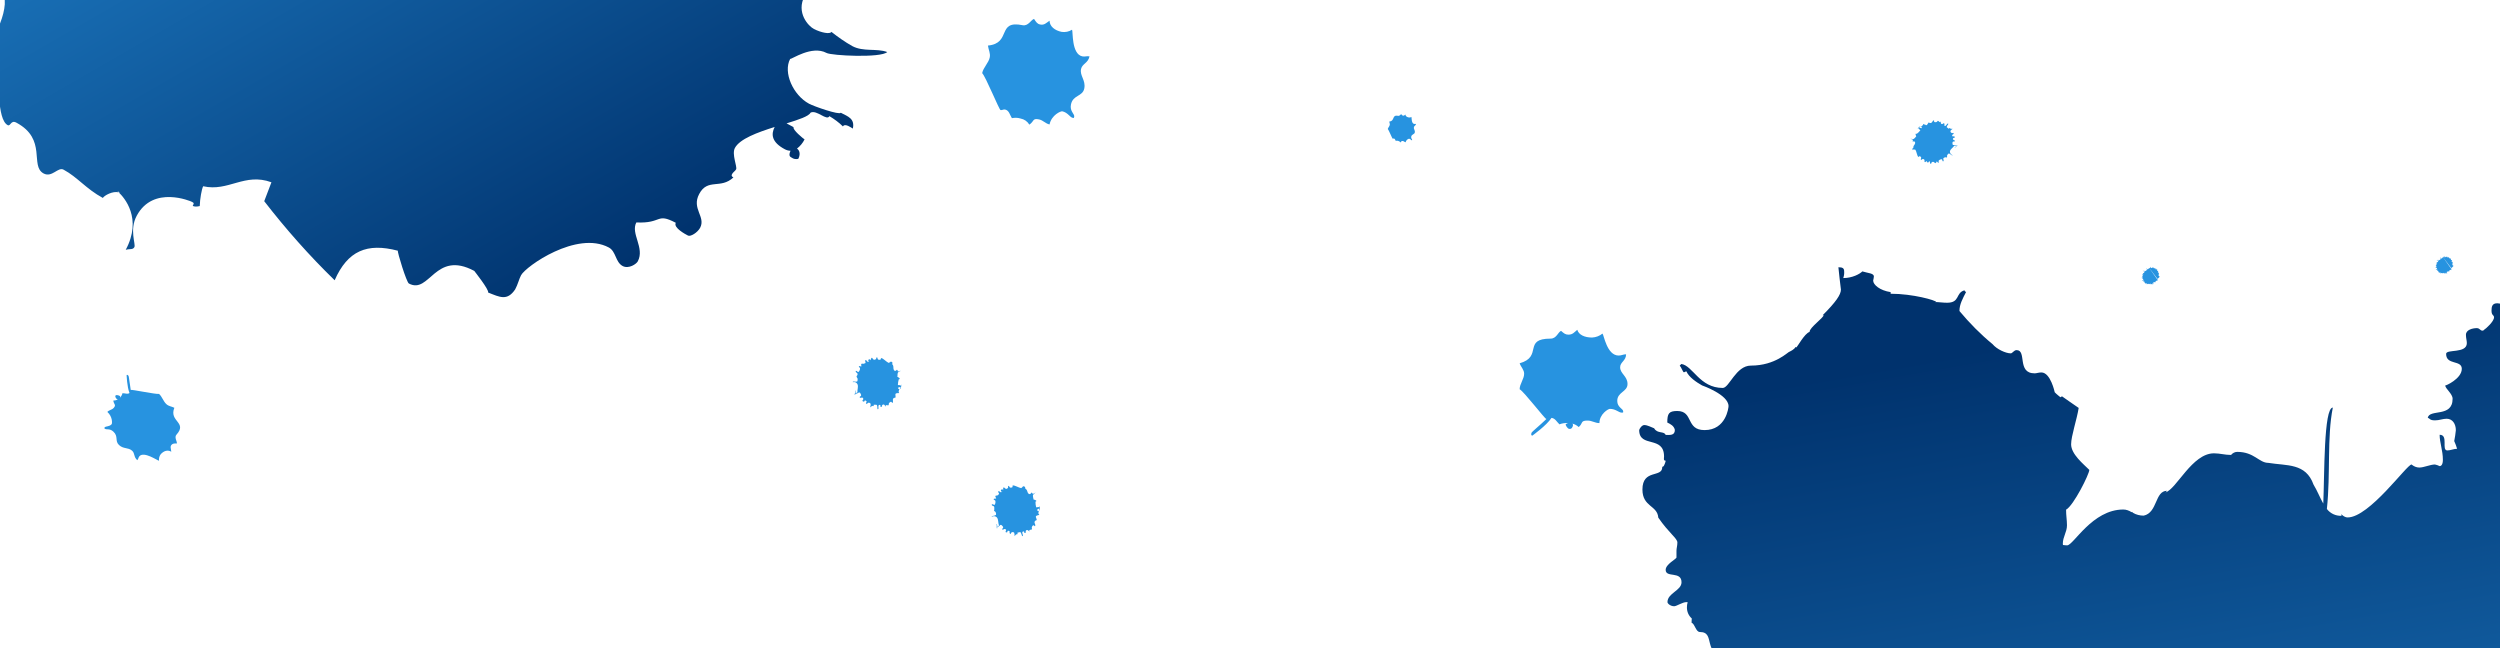<svg version="1.1" id="Layer_1" xmlns="http://www.w3.org/2000/svg" x="0" y="0" viewBox="0 0 1388 360" xml:space="preserve"><style>.st0{fill:#2793e0}</style><path id="Path" class="st0" d="M567.8 14c3.1.6 4.6-3 6.3-3.5 1.2 1.8 1.8 2.8 3.4 3.1 2.3.5 3.4-.9 5.2-2.1.1 3.2 2.9 5.4 6.7 6.2 2 .3 4.1-.1 5.8-1.2.6.9-.4 13.5 5.7 14.8 1.5.3 2.5-.3 4 0-.8 3.8-4 4-4.7 7-.8 3.8 2.7 6.2 1.8 10.8s-6.3 3.5-7.4 8.9c-.8 3.8 2.1 5.2 1.8 6.8-.2.8-.2.8-.9.6-1.5-.3-2.6-2.9-5.7-3.6-.8-.2-6 2-7.1 7.3-2.3-.5-3.5-2.3-5.8-2.8-3.8-.8-2.6 1-5.4 2.9-1.1-1.8-2.8-3-4.9-3.4-1.6-.5-3.2-.5-4.8-.2-1.2-1.9-1.5-4.3-3.8-4.8-.8-.2-1.7.5-2.5.3s-8.2-18.5-10.2-20.5c.6-3.1 3.6-5.7 4.2-8.7.5-2.3-.7-4.2-1-6.6C561.8 24 553.2 11 567.8 14"/><path id="Path-2" class="st0" d="M776.3 64.3c.8.2 1.2-.8 1.7-.9.3.5.5.7.9.8.6.1.9-.2 1.4-.6 0 .9.8 1.4 1.8 1.6.5.1 1.1 0 1.5-.3.2.2-.1 3.6 1.5 3.9.4.1.7-.1 1.1 0-.2 1-1.1 1-1.2 1.9-.2 1 .7 1.6.5 2.8s-1.7.9-2 2.4c-.2 1 .6 1.4.5 1.8 0 .2 0 .2-.2.2-.4-.1-.7-.8-1.5-.9-.9.2-1.7 1-1.9 2-.6-.1-.9-.6-1.5-.7-1-.2-.7.3-1.4.8-.3-.5-.8-.8-1.3-.9-.4-.1-.8-.1-1.3 0-.3-.5-.4-1.2-1-1.3-.2 0-.5.1-.7.1s-2.2-4.9-2.7-5.4c.2-.8 1-1.5 1.1-2.3.1-.6-.2-1.1-.3-1.8 3.4-.4 1.2-3.9 5-3.2"/><path id="Path-3" class="st0" d="M95.3 246.9c.7-.7 1.4-.7 2.9-.7.2-1.1-1.6-3.4-.2-4.9 6.2-6.9-4.3-7.2-1.2-14.9-1.6-.8-3.1-.8-4.4-2-1.7-1.5-2.4-4.2-4.1-5.7-1.8.3-15.4-2.6-15.7-2.2v.1c-.6-3.6-1-7.4-1.2-7.8s-.7-.9-1.1-.6c0 0 .2 6.6 1.6 10-1 .8-2.5.1-3.9.1-.2.9-.7 1.8-1.4 2.5.1-.3.1-.5.1-.8-.6-.5-1.5-.7-2.3-.6-.8.5-.2 1.4.2 1.9.2.2.5.4.8.5-.8.4-1.6.6-2.5.6.3 2.2 1.8 2.3.2 4.1-1 1.1-2.5 1.1-3.5 2.2 3 2.7 2.7 6.4 2.4 6.8-1.3 1.5-3.2 1-3.9 1.8-.3.4-.3.4.1.7.9.8 2.6-.3 4.7 1.6 3 2.7.7 5.2 3.2 7.5s5 1.2 7.2 3.1c1.7 1.5.8 3.4 2.9 5.3.7-.7.6-1.5 1.2-2.2 2.6-2.9 10.1 2.5 10.9 2.5-.2-1.3.2-2.7 1-3.7 1.7-1.8 3.8-2.5 5.8-1.3-.2-1.8-.8-2.9.2-3.9z"/><path id="Path-4" class="st0" d="M870.8 185.8c-1.7 0-2.5-.7-4.1-2.1-1.7.7-2.5 4.3-5.8 4.3-15.6 0-4.1 10-17.2 13.7.8 2.2 2.5 3.6 2.5 5.8 0 2.9-2.5 5.7-2.5 8.6 2.5 1.4 14 16.5 14.8 16.5h.1c-3.7 3.6-8.1 7.1-8.3 7.7-.2.7-.4 1.4.4 1.6 0 0 8-5.7 10.7-9.9 2.1.3 2.9 2.2 4.4 3.6 1.5-.6 3.1-.8 4.7-.7l-1.2.6c-.2.7 1 2.4 1.8 2.6 1.6.3 2-1.1 2.2-1.8.1-.4 0-.8-.3-1.1 1.3.3 2.5 1 3.5 1.9 2.5-2.1.8-3.6 4.9-3.6 2.5 0 4.1 1.4 6.6 1.4 0-5 4.9-7.9 5.8-7.9 3.3 0 4.9 2.1 6.6 2.1.8 0 .8 0 .8-.7 0-1.5-3.3-2.2-3.3-5.8 0-5 5.7-5 5.7-9.4s-4.1-5.7-4.1-9.3c0-2.9 3.3-3.6 3.3-7.2-1.6 0-2.5.7-4.1.7-6.6 0-8.2-11.5-9-12.2-1.6 1.3-3.6 2.1-5.8 2.2-4.1 0-7.4-1.5-8.2-4.3-1.6 1.3-2.5 2.7-4.9 2.7z"/><path id="Path-5" class="st0" d="M1080.2 87.3c.2 0 .3.1.3.2.3 0 .5-.2.5-.4.1-.4 0-.6 0-.8.2-.4.5-.8.9-1.1.9.1 1.4 1 2 1.1.1 0 .1-.1.1-.2-.9-.3-1.4-1.1-1.4-2 .2-1.4 1.8-2.1 2.4-3.2l1.2.2c-.4.3-.7.6-1 1v.1c.4-.4.8-.8 1.2-1.1h.2l-.1-.1c.1-.1.2-.1.2-.2s.1-.2 0-.2-.2.1-.4.3c-.5-.2-.9-.3-1.4-.4h-.5c-.4-.1-.4-.7-.4-1.2.2-1.4 1.2-.2 1.4-1.1 0-.3-.9-.3-1.2-1 .1 0 .2-.2.2-.2s0-.1-.1-.2h-.2l1.1-.4c.1 0 .1-.1.1-.1 0-.3-.2-.6-.4-.7-.3 0-.5.2-.6.2-.4-.1-.5-.6-.5-.9.4-.1.8-.5.9-.9 0-.1 0-.2-.2-.2s-.4 0-.6.1c-.6-.1-1.1-.5-1-1.2 0-.3 1.2-1.2 1.2-1.2h-1.2c0-.2-.1-.3-.3-.4-.3 0-.5.1-.6.4l-1.2-.9c.1-.9.9-1.4.9-1.8 0-.1 0-.2-.2-.2-.6-.1-.9 1.4-1.6 1.3-.3 0-.5-.3-.5-.6 0-.1.1-.2.1-.2.2 0 .2 0 .2-.1.1-.3-.7-.6-.7-.7v.2c-.2.1-.5.4-.8.4-.8-.1-.7-.8-.6-1.6-.1.3-.4.6-.6.5-.4-.1-.6-.6-1-.7s-.3 1-1.9.7c-.4-.1-.3-.8-.3-1-1.1 0-.8 1.7-2.3 1.5-.2 0-.4-.3-.6-.3s-.4.2-.5.6h-.1v.1c-.2.4-.5.9-1 .8-.2 0-.3-.3-.5-.4-.1.1-.2.1-.3.2 0-.2-.1-.3-.3-.4-.2-.1-.2-.1-.4-.1-.1.2-.1.4 0 .6-.2 0-.5.1-.7.6-.2-.1-.3-.1-.4.2 0 .1 0 .3.2.4h.1c0 .2-.1.3-.1.6-.5-.1-.9-.2-1.4-.4.2-.2.5-.4.7-.6 0-.1.1-.2 0-.2s-1.3.9-1.5 1.4v.1c.1-.1.3-.3.5-.4 0 .5.6.8 1 1.2-.6.8-1.2 1.4-2 2-.1 0-.2-.1-.3-.1-.2 0-.4.1-.4.2.1.5.2.9.4 1.3-.3.2-1.1 1.6-1.8 1.5l-1.5-.2c.3.2 1.5.4 1.5.7 0 .2-.1.3-.2.5 0 .2 0 .3.1.4.2-.1.4-.1.7-.1.3 0 .5.2.6.5l-.1.1v.1h.1v.2c-.1.9-.8 1.2-1 2.1v.5c-.1.4-.5.2-.6.7 0 .3.3.6.3.7V83c.5 0 .9 0 1.4.1.6.8.9 3.2 1.6 4 .4.1.5-.4.8-.4.8.3.9.7.8 1.1 0 .2-.2.4-.2.6s0 .3.3.4c.4-.2.5-.6 1-.5 1.4.2.4 1.6 1 1.7.3.1.7-.5 1.3-.7-.1.1-.2.2-.2.3-.1.3.1.5.4.6.3.1.6-.1.7-.3.1-.3.1-.4 0-.4-.1-.1-.2-.1-.4-.1h.2c1.5.2.3 1.4 1.2 1.5.6.1.3-1 1-1.1 0 .1.1.2.2.2s.2-.1.2-.2c.6.2 1 .8 1.2.8s.7-.6.7-1c.4.1.6.7 1 .8.1 0 .2-.1.2-.3 0-.3-.1-.4-.1-.8.4-.6 1.1-.9 1.8-.9.1 0 .2.2.3.6 0 .2.1.5.4.6.2-.1.3-.2.3-.3.1-.4-.2-.9-.2-1.2.1-.4.5-.6.8-.7l.5-.1z"/><path id="Path-Copy" class="st0" d="M1356.5 143c-.1 0-.1-.1-.1-.1-.1 0-.2 0-.3.1-.1.1-.1.2-.2.3-.1.1-.3.2-.5.3-.3-.2-.3-.6-.5-.8 0 0-.1 0-.1.1.3.3.3.7.2 1-.3.5-1 .5-1.4.9l-.4-.3c.2 0 .4-.1.5-.2v-.1c-.2.1-.4.2-.7.2h-.2s-.1.1 0 .1l.2-.1.4.4c.1 0 .1 0 .2.1.2.1 0 .3-.1.5-.3.5-.5-.1-.7.2-.1.1.3.3.3.6 0 0-.1 0-.1.1v.1h.1-.6c-.1.1-.1.2 0 .3.1.1.2 0 .3 0s.1.3 0 .4c-.2 0-.4 0-.5.2v.1h.2c.2.1.3.4.2.6v.1c-.1.1-.7.2-.7.2l.5.2c0 .1 0 .2.1.2s.2 0 .2-.1l.3.6c-.2.3-.6.4-.7.6v.1c.2.1.6-.4.8-.2.1.1.1.2.1.3 0 0-.1 0-.1.1h-.1s.1.3.2.4v-.1c.1 0 .3-.1.4 0 .3.2.1.4-.1.7.1-.1.2-.2.3-.1s.1.3.3.4.3-.3.8 0c.1.1 0 .4-.1.4.4.2.6-.5 1.1-.2.1 0 .1.2.2.2s.2 0 .3-.1c.2-.1.3-.3.5-.2s.1.1.1.2h.1v.2c0 .1.1.1.1.1.1-.1.1-.1.1-.2.1 0 .3 0 .3-.1.1.1.1.1.2 0v-.2l.1-.2c.2.1.3.2.4.4-.1 0-.2.1-.4.1 0 0-.1.1 0 .1.3 0 .6-.1.8-.3v-.1l-.2.1c.1-.2-.1-.4-.2-.6.3-.2.7-.3 1.1-.4 0 0 0 .1.1.1 0 .1.1.1.2 0 .1-.2.1-.4.1-.6.1 0 .7-.4.9-.3l.5.3c-.1-.1-.5-.4-.4-.5 0-.1.1-.1.2-.2v-.2c-.1 0-.2 0-.3-.1-.1-.1-.2-.2-.2-.3m.4.1c.2-.4.5-.4.7-.7 0-.1.1-.1.1-.2.1-.1.2 0 .3-.2s0-.3 0-.3c-.2-.1-.3-.2-.5-.3-.1-.4.2-1.4.1-1.8-.1-.1-.3.1-.4 0-.2-.2-.2-.4-.1-.6s.1-.1.2-.2 0-.1-.1-.2-.3.1-.4 0c-.5-.3.1-.7-.1-.8s-.3.1-.6.1c.1 0 .1 0 .1-.1.1-.1 0-.2 0-.3-.1-.1-.2-.1-.3 0-.1.1-.1.1-.1.2l.1.1h-.1c-.5-.3.1-.6-.2-.8s-.3.3-.6.3v-.1h-.1c-.2-.1-.2-.5-.3-.5s-.3.1-.4.3c-.2-.1-.1-.4-.2-.5-.1 0-.1 0-.1.1-.1.1 0 .2-.1.3-.3.2-.6.2-.8.1v-.3c.1-.1.1-.2 0-.3h-.2c-.1 0-.1.4-.1.5-.1.1-.3.2-.4.1l4.6 6.1z"/><path id="Path-Copy-2" class="st0" d="M1193.4 149c-.1 0-.1-.1-.1-.1-.1 0-.2 0-.3.1-.1.1-.1.2-.2.3-.1.1-.3.2-.5.3-.3-.2-.3-.6-.5-.8 0 0-.1 0-.1.1.3.3.3.7.2 1-.3.5-1 .5-1.4.9l-.4-.3c.2 0 .4-.1.5-.2v-.1c-.2.1-.4.2-.7.2h-.2s-.1.1 0 .1l.2-.1.4.4c.1 0 .1 0 .2.1.2.1 0 .3-.1.5-.3.5-.5-.1-.7.2-.1.1.3.3.3.6 0 0-.1 0-.1.1v.1h.1-.6c-.1.1-.1.2 0 .3.1.1.2 0 .3 0s.1.3 0 .4c-.2 0-.4 0-.5.2v.1h.2c.2.1.3.4.2.6v.1c-.1.1-.7.2-.7.2l.5.2c0 .1 0 .2.1.2s.2 0 .2-.1l.3.6c-.2.3-.6.4-.7.6v.1c.2.1.6-.4.8-.2.1.1.1.2.1.3 0 0-.1 0-.1.1h-.1s.1.3.2.4v-.1c.1 0 .3-.1.4 0 .3.2.1.4-.1.7.1-.1.2-.2.3-.1s.1.3.3.4.3-.3.8 0c.1.1 0 .4-.1.4.4.2.6-.5 1.1-.2.1 0 .1.2.2.2s.2 0 .3-.1c.2-.1.3-.3.5-.2s.1.1.1.2h.1v.2c0 .1.1.1.1.1.1-.1.1-.1.1-.2.1 0 .3 0 .3-.1.1.1.1.1.2 0v-.2l.1-.2c.2.1.3.2.4.4-.1 0-.2.1-.4.1 0 0-.1.1 0 .1.3 0 .6-.1.8-.3v-.1l-.2.1c.1-.2-.1-.4-.2-.6.3-.2.7-.3 1.1-.4 0 0 0 .1.1.1 0 .1.1.1.2 0 .1-.2.1-.4.1-.6.1 0 .7-.4.9-.3l.5.3c-.1-.1-.5-.4-.4-.5 0-.1.1-.1.2-.2v-.2c-.1 0-.2 0-.3-.1-.1-.1-.2-.2-.2-.3m.4.1c.2-.4.5-.4.7-.7 0-.1.1-.1.1-.2.1-.1.2 0 .3-.2s0-.3 0-.3c-.2-.1-.3-.2-.5-.3-.1-.4.2-1.4.1-1.8-.1-.1-.3.1-.4 0-.2-.2-.2-.4-.1-.6s.1-.1.2-.2 0-.1-.1-.2-.3.1-.4 0c-.5-.3.1-.7-.1-.8s-.3.1-.6.1c.1 0 .1 0 .1-.1.1-.1 0-.2 0-.3-.1-.1-.2-.1-.3 0-.1.1-.1.1-.1.2l.1.1h-.1c-.5-.3.1-.6-.2-.8s-.3.3-.6.3v-.1h-.1c-.2-.1-.2-.5-.3-.5s-.3.1-.4.3c-.2-.1-.1-.4-.2-.5-.1 0-.1 0-.1.1-.1.1 0 .2-.1.3-.3.2-.6.2-.8.1v-.3c.1-.1.1-.2 0-.3h-.2c-.1 0-.1.4-.1.5-.1.1-.3.2-.4.1l4.6 6.1z"/><path id="Path-Copy-3" class="st0" d="M475.8 208.5c-.2.2-.3.5-.2.8.2.4.4.6.5.8.1.5.1 1.1-.1 1.6-.9.5-2-.1-2.5.2v.3c1-.3 2 .1 2.5 1 .8 1.5-.2 3.2.1 4.6l-1.2.6c.2-.5.2-1.1.2-1.6 0 0 0-.1-.1-.1-.1.6-.2 1.2-.4 1.9l-.1.1h.1c0 .1-.1.2-.1.4 0 .1.1.2.2.2s.1-.3.2-.6c.5-.1 1.1-.3 1.5-.5.1 0 .2-.2.4-.3.5-.2.9.4 1.1.9.8 1.5-1 1-.5 2 .1.3 1-.3 1.8.1-.1 0 0 .2 0 .4s.1.1.2.1.1-.1.1-.1l-.7 1.2v.1c.2.3.5.4.9.4.3-.1.3-.6.4-.6.5-.2.8.2 1.1.5-.3.4-.4.9-.2 1.3 0 .1.1.2.3.1.2-.1.3-.3.4-.5.5-.4 1.3-.2 1.6.3 0 .1.1.1.1.2 0 .6-.1 1.3-.3 1.9l1.2-.9c.1.1.3.2.5.2s.4-.4.3-.8c.6 0 1.2 0 1.7.1.5 1 .2 1.9.4 2.3.1.1.2.2.3.1.6-.3-.2-1.9.5-2.3.3-.2.7-.1.8.2 0 .1 0 .2.1.3-.2.2-.2.2-.2.3.1.3 1 .2 1.1.1-.1 0-.1-.1-.2-.2.1-.3.1-.7.5-.9.8-.4 1.2.3 1.6 1.2-.1-.4 0-.8.2-.9.5-.2 1 .2 1.4 0s-.4-1.1 1.2-1.9c.4-.2.8.5.9.7 1-.8-.4-2.2 1-2.9.2-.1.6 0 .7-.1s.2-.5.1-.9c-.1-.6-.2-1.2.3-1.5.2-.1.5 0 .7 0 0-.1.1-.2.1-.3.1.1.3.2.5.2s.3-.1.4-.2c-.1-.2-.2-.4-.4-.5.3-.3.4-.7.2-1 .3 0 .4-.1.3-.4-.1-.2-.2-.3-.4-.3h-.1l-.3-.6c.5-.2 1-.4 1.5-.5-.1.3-.2.7-.2 1 0 .1.1.2.2.2.3-.8.4-1.6.4-2.4 0 0 0-.1-.1-.1 0 .2-.1.5-.1.7-.3-.5-1.1-.3-1.7-.4 0-1.1.2-2.1.5-3.2h.3c.2-.1.3-.3.2-.5-.4-.4-.8-.7-1.3-.9.2-.4-.1-2.2.6-2.6l1.5-.8c-.4.1-1.6.6-1.8.4-.1-.2-.1-.4-.2-.6-.1-.2-.2-.3-.4-.3-.1.2-.3.4-.5.5-.3.2-.6.2-.9 0v-.2c0-.1-.1-.1-.1-.1v.1l-.1-.1c-.5-1-.1-1.7-.5-2.7-.1-.2-.2-.3-.4-.5-.2-.4.3-.6 0-1.1-.2-.3-.6-.4-.7-.4v-.1c-.4.3-.8.6-1.3.8-1.1-.4-3-2.5-4.1-2.7-.4.2-.2.8-.5.9-.9.2-1.3 0-1.5-.4-.1-.2-.1-.5-.2-.7s-.2-.3-.5-.1c-.2.5 0 .8-.6 1.1-1.5.7-1.5-1.3-2.1-.9-.4.2-.2.9-.7 1.5.1-.1.1-.3 0-.4-.1-.3-.4-.4-.7-.3-.3.1-.5.5-.4.8.1.3.2.4.3.4.1 0 .3-.1.4-.1l-.2.1c-1.5.8-1.2-1.1-2.1-.7-.6.3.4 1.1-.1 1.7-.1-.1-.2-.1-.3-.1-.1 0-.1.1-.1.3-.6.2-1.4-.1-1.7.1s-.2 1 0 1.4c-.5.2-1-.3-1.4-.1-.1.1-.1.3 0 .4.2.3.4.3.6.8 0 .8-.3 1.6-1 2.1-.1 0-.4-.1-.6-.4-.2-.2-.4-.3-.7-.3-.1.2-.2.4-.1.5.2.4.8.7 1 1 .1.4 0 .9-.3 1.2.2-.1.1-.1 0-.1z"/><path id="Path-Copy-4" class="st0" d="M552.4 282.6c-.2.1-.3.1-.4.2-.2.2-.2.6 0 .8.3.4.5.5.7.6.3.5.4 1.1.3 1.6-.8.7-1.9.5-2.4.9 0 .1 0 .2.1.2.9-.5 2-.4 2.7.3 1.1 1.2.6 3.1 1.3 4.5l-1 .9c0-.5-.1-1.1-.2-1.6 0 0-.1-.1-.2-.1.1.6.1 1.3.1 1.9l-.1.1.1-.1v.4c.1.1.1.2.2.2s0-.3 0-.6c.5-.2.9-.6 1.4-.9.1-.1.2-.3.3-.4.4-.3.9.1 1.3.6 1.1 1.2-.7 1.2 0 2 .2.2.9-.6 1.7-.4-.1 0 0 .2.1.4s.2.1.2 0c.1 0 .1-.1.1-.2l-.4 1.3c-.1.1 0 .2 0 .2.3.2.6.3.9.1.2-.2.1-.6.2-.7.4-.3.9 0 1.2.2-.2.5-.1 1 .2 1.4.1.1.2.2.3 0l.3-.6c.4-.5 1.2-.5 1.6-.1l.1.1c.2.6.2 1.3.2 1.9l.9-1.1c.2.2.6.1.7-.1.1-.2.1-.5-.1-.7.6-.2 1.1-.3 1.7-.4.7.8.7 1.8 1 2.2.1.1.2.1.3 0 .5-.5-.7-1.8 0-2.4.2-.2.6-.2.8 0 .1.1.1.2.1.3-.1.2-.1.2-.1.3.2.3 1-.1 1.1-.2-.1 0-.1-.1-.2-.1 0-.3-.1-.8.2-1 .7-.6 1.2 0 1.9.7-.2-.3-.2-.7 0-.9.4-.3 1-.1 1.3-.4s-.6-1 .6-2.2c.3-.3.9.3 1.1.5.8-1-1-2 .2-3.1.2-.1.5-.2.7-.3s0-.5-.1-.9h.1-.1c-.2-.5-.5-1.1-.1-1.5.2-.1.5-.1.7-.1 0-.1 0-.2.1-.4.2.1.4.1.6.1.2-.1.3-.1.3-.3-.1-.2-.3-.3-.5-.4.2-.3.2-.7 0-1 .2-.1.3-.2.2-.5-.1-.2-.3-.2-.5-.2h-.1c-.1-.2-.3-.3-.4-.5.4-.3.9-.7 1.4-.9 0 .4 0 .7.1 1.1.1.1.1.2.2.2.1-.8 0-1.6-.2-2.4 0 0-.1-.1-.2-.1 0 .2.1.5.1.7-.4-.4-1.2 0-1.8 0-.3-1-.4-2.1-.4-3.2.1-.1.2 0 .3-.1.2-.1.2-.4.1-.5-.5-.3-1-.5-1.5-.6.1-.4-.7-2.1-.1-2.7l1.3-1.2c-.4.2-1.5 1-1.6.8-.1-.2-.2-.3-.3-.5-.1-.1-.3-.2-.5-.2-.1.2-.2.5-.4.6-.2.2-.6.3-.9.2v-.1c0-.1-.1-.1-.1-.1v.1l-.2-.1c-.7-.8-.5-1.6-1.2-2.4-.2-.1-.3-.2-.5-.4-.3-.4.1-.6-.3-1-.2-.3-.7-.2-.8-.3l-.1-.1c-.3.4-.7.8-1.1 1.1-1.2-.1-3.5-1.6-4.7-1.5-.3.3 0 .8-.2 1-.8.4-1.2.3-1.5 0-.2-.2-.2-.4-.4-.6s-.3-.2-.5 0c-.1.5.2.8-.3 1.2-1.2 1.1-1.7-.9-2.3-.4-.3.3 0 1-.2 1.6 0-.1 0-.3-.1-.4-.2-.3-.5-.3-.8-.1-.3.2-.4.6-.2.9.2.3.3.4.4.3.1-.1.3-.1.4-.2l-.1.1c-1.3 1.2-1.5-.7-2.2-.1-.5.4.7 1 .3 1.7-.1-.1-.2-.1-.3 0-.1.1-.1.2 0 .3-.5.4-1.4.3-1.6.5s.1 1 .4 1.4c-.4.3-1.1 0-1.4.3-.1.1 0 .3.1.4.2.3.5.2.8.6.2.8.1 1.6-.4 2.3-.1.1-.4 0-.7-.2-.2-.2-.5-.2-.8-.1-.1.2-.1.4 0 .5.3.4.9.4 1.2.7.2.4.2.9 0 1.2l.5.2z"/><linearGradient id="SVGID_1_" gradientUnits="userSpaceOnUse" x1="1234.007" y1="251.284" x2="1336.232" y2="-328.416" gradientTransform="matrix(1 0 0 -1 0 362)"><stop offset=".1" stop-color="#00326d"/><stop offset="1" stop-color="#2793e0"/></linearGradient><path d="M1015 653.8c3.3 10 11.2 15.6 20.1 15.6 6.7 0 16.8-2.2 21.2-13.4l2.2-14.5c7.8-1.1 15.6 0 23.5-1.1.5 1 .9 2.2 1.1 3.3-.6-.6-1.4-1-2.2-1.1.5 1.1.9 2.2 1.1 3.3 0 1.1-1.1 1.1-2.2 1.1-2.2 0-4.5-1.1-6.7-1.1-1.1 0-3.3 0-4.4 1.1 2.1 1.5 4.7 2.3 7.3 2.2 2.2 0 3.3-.5 5-.5 2.8 0 4.5.5 4.5 2.8 0 14.5-8.9 8.9-19 20.1 8.9-2.2 13.4-8.9 20.1-8.9 6.2 0 4.5 10 4.5 14.5 2.2 0 3.3-1.1 4.4-1.1 5.6 0 15.6 13.4 17.9 15.6 2.2-1.1 3.4-2.2 4.5-2.2 14.5 0 8.9 8.9 12.3 17.9 1.1-1.1 1.1-2.2 1.1-4.5.1-1.9-.3-3.8-1.1-5.6 1.1-1.1 3.3-1.1 4.5-1.1 3.3 0 5.6 1.1 6.7 4.5 1.1 0 1.1-1.1 1.1-2.2s-1.1-2.2-1.1-3.3c0-2.2 3.4-2.2 4.5-2.2s2.2 0 2.2 1.1l3.3 29c2.2 0 2.2-2.2 2.2-4.5-1.1-6.7-3.3-15.6-3.3-23.5 0-3.3 2.2-6.7 6.7-7.8 4.5 14.5 6.7 30.1 8.9 30.1 0-7.2-3.3-15.1-3.3-22.3 0-4.5 2.2-7.8 2.2-11.2 0-2.2-1.1-4.5-1.1-5.6 0-5.6 3.3-11.2 6.7-15.6l5.6 2.2c2.2-2.2 3.3-4.5 6.7-4.5 2.2 0 7.3 1.5 11.5 2.5.6 3.5.9 7 1 10.5.1 2.4-.1 4.7-.8 7-.2 1.1.6 2.2 1.8 2.4h.6s1.6 0 1.6-3.1l-1.2-16.2c.8.2 1.5.2 2.3.3 2.6-.1 5.1-.7 7.4-2 7 2.3 21.5 5.6 26.8 20.2 3.1-2.3 13.3-7.8 13.3-7.8 3.9 0 11 3.9 17.2 3.9.7-.5 1.3-1.1 1.8-1.7.4 1.4 1.7 2.3 3.2 2.2 2.3.1 4.2-1.6 4.3-3.9v-.5c-.1-1.9-1.5-3.6-3.3-4.2 5.5-10.5 9.4-25.7 18.3-25.7 0-3.9-3.9-2.3-3.9-4.7s2.3-4.7 2.3-7.8-1.6-6.3-1.6-9.4c0-10.5 13-5.9 14-22.8 1.3-1.6 2.8-2.8 4.6-3.8.4.5.9 1 1.4 1.5 1.7 3.8 3.6 7.5 5.3 11.3-9 4.9-14.3 16.4-14.3 29.5 0 2.3 3.1 3.9 5.5 3.9 1.6 0 3.1-1.6 4.7-1.6s6.3 9.4 8.6 11.8c-3.9 6.3-15.7 9.4-15.7 15.7 0 .8 1.6 4.7 4.7 4.7 3.9 0 7.8-5.5 7.8-10.2 9.4-7 9.4-9.4 9.4-11 1.6.8 3.1 1.6 3.1 3.1 0 .8-2.3 1.6-2.3 3.1 0 3.9 8.6 4.7 8.6 8.6 0 8.6-7.1 5.5-7.1 12.5.1 2.1 1.8 3.8 3.9 3.9 0 0 6.3-1.6 6.3-4.7 0-2.3-.8-3.9-.8-5.5 0-9.4 20.4-18 29.8-18 1.6 0 2.3.8 3.9.8 11 0 14.9-15.7 14.9-25.8 0-3.9-8.6-10.2-11.8-14.9 0-1.6.8-2.4.8-3.9 0-3.1-.8-5.5-.8-7.8 1.4-.9 3-1.4 4.7-1.6 8.6 0 10.2 14.1 22.7 21.2.8 0 2.4-.8 2.4-1.6 0-42.3 40-19.6 40-32.1 0-7.8-3.1-13.3-3.9-21.2 6.2-17.8 19.3-20.3 19.6-28.7 3.8-4.2 7.8-10.7 7.8-18.8 0-11.3-6.1-24.2-16.5-24.2-2.6 0-5.2.9-7.8.9-1.8-.9-2.6-3.5-5.2-3.5-1.8.1-3.7.6-5.3 1.4-4.1-8.9-8-17.1-8.3-17.1-2.2 0-4.7 1.8-8.4 3 3.7-7.8 14.4-1.7 14.4-11 0-5.6-12.3-4.5-12.3-17.9 0-7.2 6.3-7.5 9.9-10.5 2.8 1.2 5 3.4 5 8.1s-3.1 8.6-3.1 12.5c0 1.6 11.8 14.9 18 16.5 0 3.1.8 6.3 1.6 6.3 1.4-.9 3-1.4 4.7-1.5 9.4 0 19.6 7.8 22.7 7.8.3 0 2.9-3.9 7.2-8.3 2.1 7.3 7.3 13.8 17.8 13.8 4.4.1 8.6-1.2 12.2-3.7 2.5.8 4.9 1.5 5.3 2.4 6.3.1 12.1-3.8 14.3-9.8 4.4-.7 9-4.9 9-8.5 0-7.1-3.9-10.2-11-11.8-1.2.3-2.3.7-3.4 1.1-2.7-1.5-5.9-2.3-9-2.3-.4 0-.8 0-1.2.1-1.4-2.2-3.3-4.1-5.4-5.6-2.1-3.3-3.7-6.9-4.8-10.7.7-.6.8-2.2.8-3-.4 0-.9 0-1.3.1.7-4.7 9.4-11.5 11.7-19l5.5-.8c2.3-18.8 5.5-36.8 5.5-54.8 0-4.2-.1-8.2-.3-11.9 5.8-.1 9.8-3.3 9.8-8.7 0-6.4-5.1-7.6-9.8-7.8 0-4.3 2.6-8.7 2.6-13 0-3.5-6.1-6.9-6.1-12.1l.9-.9c0-3.5-5.2-6-5.2-9.5.1-.7.4-1.3.9-1.7 0-.9 0-.9-.9-.9 0-.9.9 0 .9-.9 0-6.9-24.3-4.3-24.3-16.5-3.5 0-6.1 3.5-9.5 3.5-1.4-.1-2.5-1.2-2.6-2.6 0-10.4 22.5-6.9 24.2-22.5 0-1.7 0-2.6-.9-2.6-4.3 0-13 14.7-19.9 14.7-5.2 0-5.2-16.4-21.6-16.4v-.4c3.2-1.4 4.1-3.2 5.5-3.2 1.8 0 3.7.9 4.6.9.5 0 2.3-7.4 2.3-6.9 0-2.8-1.8-5.1-1.8-7.8 0-1.8 4.6-6.4 4.6-6.4 2.8.5 7.4 13.3 13.8 16.1 2.7 1.1 5.3 2.2 7.7 3.1-.1.4-.3.8-.4 1.1.9 0 .9 0 .9.9.9-.2 1.7-.5 2.5-.9 4.8 1.9 9.9 3 15 3.1 13.8 0 23-11.5 23-11.5.5.4 1.2.5 1.8.5v-1.3c0-.2.2-.5.4-.5.6 0 .8.2.8.3.8-1.4 3.2-4.3 9.3-10.4h-.4c0-.9 3.7-4.1 3.7-8.3v-3.2c.3 0 .7.2.9.5 3.2-6.4 3.7-15.6 3.7-19.3 0 0 0-.5-.9-.5.5-.9.5-1.8.9-2.3-2.8-.5-.5-9.7-2.8-10.1.9-3.5 1.5-7 1.8-10.6-.9 0-3.7-10.1-4.1-11.5-.4-1.3-.5-2.7-.5-4.1 0-3.2.9-5.5.9-8.7 0 0-.9-.5-.9-.9 0 .4 2.8-7.8 2.8-8.3v-6c0-4.1 6.9-9.6 6.9-9.6 2.3 0 4.6 2.8 6.4 2.8 2.3 0 7.4-3.7 10.1-5.1 1.8-.9 2.8-4.6 4.1-5.5 0-12-.9-12.9-10.6-17.9 0 .5-.4.9-.9.9-.9 0-2.8-1.4-4.6-1.8 0 1.2-.7 1-1.4.9-.2 1-11 5.1-11 13.3 0 3.7 5.5 9.2 5.5 11.5 0 .5-12 13.3-15.2 13.3-11-2.3-12.9-12.9-18.4-14.3 0-.4.5-.4.5-.9 0 0-5.5-5.5-6.9-5.5h.5c-4.6-.5-3.7-2.8-6.9-2.8-12 0-12.4 6.4-16.1 9.6 0 .5-9.2 9.2-9.2 11.5v.9c-.3-.5-.8-.9-1.4-.9-.6 0-1.4.7-2.8 2.7.2-1.1.3-2.2.3-3.4 0-.9-1.7-.9-1.7-1.7.8 0 1.7 0 1.7-.9s-1.7-2.6-3.5-2.6c-3.5 0-6.1 13.9-6.9 19.9 0 1.7.9 2.6 1.8 2.6.8-.1 1.6-.4 2.3-1-.7 1.5-1.9 2.7-3.5 3.2-.9-1.8-2.8-5.1-5.1-6v.5c-.9 0 .5-3.7-1.4-3.7-.9 0-3.2 2.8-3.2 3.2-6.4 0-8.7-5.5-12-5.5s-8.3 0-8.3 4.1c0 1.4 1.8 1.8 3.7 1.8 2.8 0 5.5-.5 7.4-.5 6 0 10.6 3.2 10.6 10.6 0 4.6-6 4.6-6 10.6 4.6 2.8 10.6 8.7 10.6 29-2.8-.5-6-10.6-6-13.3 0-9.2-8.3-4.1-11-8.7-11-8.3-.9-14.2-18.9-14.2-1.4 0-6.9-5.1-7.4-5.1h-4.6c-3.2 0-5.5 2.3-9.2 2.8-6 0-6.4-6-11.5-6s-5.5 9.2-10.6 9.2c-4.6 0-5-3.2-8.7-3.2-2.8 0-3.2 1.8-3.2 4.1 0 2.8 1.4 2.3 1.4 3.7 0 2.3-4.6 6.4-5.5 6.9-.5.5-.5.5-.9.5-1.4 0-1.4-1.4-3.2-1.4-2.3 0-6 .9-6 3.7 0 1.8.5 3.2.5 4.6 0 6-11.5 3.2-11.5 6 0 6.4 8.7 3.2 8.7 8.3 0 5.5-9.2 9.6-9.2 9.2 0 1.8 4.1 4.6 4.1 7.4 0 10.6-12.9 5.5-13.8 10.6 1.4.4.9 1.4 4.1 1.4 2.3 0 4.2-.9 6.4-.9 3.2 0 5.1 2.8 5.1 6.4-.2 2-.5 4-.9 6 .6 1.4 1.2 2.8 1.6 4.3h-.2c-1.7 0-3.5.9-5.2.9-3.5 0 .8-8.7-4.3-8.7 0 4.3 1.8 8.7 1.8 13.9 0 2.6-.9 3.5-1.8 3.5-.8-.4-1.7-.7-2.6-.9-2.6 0-6.1 1.7-8.7 1.7-1.6 0-3.1-.7-4.3-1.7-2.6 0-23.4 29.4-35.5 29.4-1.8 0-3.5-1.7-4.3-2.6.9.9.9.9.9 1.7-3.2.1-6.2-1.3-8.1-3.8 2.1-19.9 0-39.7 3.3-56.3-5.1 0-4.6 37.7-5.3 53.3-1.9-3.3-3.4-7.3-5.4-10.5-4.3-12.1-14.8-10.4-25.1-12.1-5.2 0-7.8-6.1-17.3-6.1-1.3 0-2.6.7-3.4 1.7-3.5 0-6.1-.9-9.5-.9-12.1 0-20.8 19.9-26.9 21.7l.9-.9c-6.9 0-5.2 12.1-13 13.8-2.1 0-4.2-.5-6-1.6-.2-.2-.3-.4-.5-.5l-.2.2c-1.4-.9-3-1.5-4.6-1.5-17.3 0-27.7 19.9-31.2 19.9-.8 0-1.5-.1-2.3-.2-.1-.3-.1-.5-.1-.8 0-3.7 2.3-6.4 2.3-10.1 0-2.8-.5-5.5-.5-8.7 4.2-2.3 12.9-19.8 12.9-22.1-3.2-3.2-10.1-8.7-10.1-14.2 0-4.6 3.2-13.8 4.2-20.2-1.4-.9-9.2-6.4-9.2-6.4-.3.1-.7.2-.9.5 0 0-2.3-1.8-3.2-2.8 0 0-2.3-11-7.4-11-1.4 0-2.8.5-3.7.5-10.1 0-4.2-12.9-10.1-12.9-1.4 0-2.3 1.8-3.2 1.8-2.8 0-7.8-2.3-10.1-5.1-6.7-5.5-12.8-11.7-18.4-18.4 0-3.7 1.8-6.9 3.7-10.6-.9-.5-.5 0-.9-.9-5.1 1.4-2.3 6.9-9.7 6.9-2.3 0-4.6-.4-6.9-.4h.9c0-.9-12.9-4.6-25.3-4.6v-.9c-6-.9-9.7-4.1-9.7-6.4.2-.8.3-1.5.4-2.3 0-1.8-3.2-1.8-6.4-2.8-1.4 1.4-5.5 3.7-10.6 3.7.4-1.2.6-2.4.5-3.7 0-1.8-.9-2.3-3.2-2.3.4 4.1.9 8.3 1.4 12.4 0 2.8-2.8 6.9-10.1 14.2h.5c0 1.4-7.8 6.9-7.8 9.2v.1c-2.8.8-6.9 8.6-7.4 8.6-.2 0-.4-.1-.5-.2-.4 1.3-3.1 2.5-3.1 2.5-.9 0-7.8 7.8-21.6 7.8-8.3 0-12 12.4-15.6 12.4-12.9 0-16.6-12.4-23-13.3l-.9.9c.9.9 1.8 3.7 2.3 3.7s.9-.5 1.4-.5c1.4 3.2 5.5 6 8.7 7.8 0 0 14.7 5.1 14.7 11.5 0 .9-1.4 13.3-13.3 13.3-10.6 0-6-10.6-15.2-10.6-4.6 0-5.5 1.4-5.5 6.4 1.8.9 3.7 1.8 4.2 4.1 0 3.2-2.8 2.8-5.1 2.8-.9-2.3-4.6-.5-6.4-3.7-1.4-.5-3.7-1.8-5.5-1.8-1.4 0-2.8 2.3-2.8 2.8 0 10.1 13.8 2.8 13.8 14.7 0 .9-.5 2.3.9 2.3 0 .5-.9 3.2-1.4 3.2-.3 0-.5.2-.5.4 0 6-11 .9-11 12.4 0 9.7 8.3 8.7 8.8 15.6 6 8.7 10.6 11.5 10.6 13.8 0 1.8-.5 3.2-.5 4.6v3.7c0 .9-6 3.7-6 6.9 0 4.6 8.8.5 8.8 6.9 0 4.6-7.8 6-7.8 11 0 .9 1.8 2.3 3.7 2.3 1.4 0 4.6-2.3 6.9-2.3.2 0 .4 0 .6.1-.3.9-.4 1.9-.4 2.9 0 2.3.9 4.5 2.7 6.1-.1.8-.1 1.6-.1 2.4 1.8.5 2.3 5.1 4.6 5.1 9.2 0 .5 12.4 16.1 15.6 3.7.5 3.7 2.8 6.4 4.6-.5 1.8 0 5.1-1.8 5.5.5 3.2 1.8 3.7 3.7 3.7 2.3 0 5.1-.9 6.9-.9h7.3c2.8 0 5.5-1.8 8.7-1.8.6.9 2.3 1.6 4.1 2.9-.5.4-.9.7-1.4 1-1.8.9-6.1 15.6-6.1 21.6 0 11.3 13.8 18.2 25.1 18.2 13 0 15.6-7.8 22.5-11.3 2.6 2.6 6.9 3.5 10.4 3.5 12.1 0 26-6.1 29.4-6.1 2.6 0 6.9 1.8 10.4 2.6 4.3 0 11.3-.9 11.3-3.5 2.2 1 4.5 1.6 6.9 1.7 3.5 0 9.5-1.7 9.5-5.2 0-.9-.9-1.7-1.7-2.6 1.7 0 6.1-7.8 6.9-8.7 1.4-.3 2.8-.7 4.1-1.4 7.8 7.2 14.4 13.9 14.4 15.3 0 1.1-3.4 2.2-5.6 3.4-4.5 0-6.7-3.4-11.2-3.4-5.6 0-5.6 3.4-5.6 6.7s13.4 3.3 20.1 8.9c0 2.1-.1 4.5-.2 6.9-.4-.1-.9-.1-1.3-.1 0 2 .5 2.9 1.1 3.3-.8 8.1-3 16.5-8.5 21.2-14.5 0-23.5 12.3-33.5 12.3-5.6 0-11.2-2.2-14.5-2.2-.8.1-1.6.5-2.2 1.1 0 3.4 10.1 4.5 13.4 4.5 1.1 0 3.3-1.1 4.4-1.1 3.1 2.8 7 4.4 11.2 4.5 3.3 0 6.7-1.1 10.1-1.1 10.6 0 13.7 8.3 14.4 18.5-.6-.1-1.1-.1-1.7-.1 0 1.7-.9 3.5-.9 4.3 0 .3 0 .6.1.8-7.5.1-19.5.7-19.5 5.6 0 5.6 26.8 4.5 26.8 12.3 0 .6-.1 1.2-.2 1.7-1.7.3-3.3.8-4.8 1.4-2.3.8-3.1 2.3-3.1 3.9 0 .4.1.8.3 1.2-5.4 1.4-12 1.8-14.5 7.4 0 2.2 2.2 4.5 2.2 6.7 10.1 0 11.2-8.9 20.1-8.9 6.7 0 7.8 8.9 7.8 15.6-1.1 0-1.1 1.1-1.1 2.2 0 2.2 1.1 4.5 1.1 5.6-4.4 8.9-23.5 4.5-23.5 15.6 0 5.6 4.5 8.9 4.5 15.6 0 3.3-6.7 1.1-6.7 6.7 0 3.3-13.4 15.6-19 15.6-2.2 0-8.9-3.4-10.1-3.4-2.2 0-4.5 2.2-6.7 2.2 0 7.8 6.7 12.3 6.7 20.1 0 11.2-11.2 17.9-25.7 17.9-8.9 0-11.2-12.3-26.8-12.3-21.5 5.9-17 18.1-19.3 27.1" fill="url(#SVGID_1_)"/><linearGradient id="SVGID_2_" gradientUnits="userSpaceOnUse" x1="324.983" y1="197.056" x2="79.38" y2="622.457" gradientTransform="matrix(1 0 0 -1 0 362)"><stop offset="0" stop-color="#00326d"/><stop offset="1" stop-color="#2793e0"/></linearGradient><path d="M-118.7-106.5l-1.6-.8c-.8 1.6-.9 5.5-1.8 7.1s-7.1-1.8-10.4 4.5c-.8 1.6-1.7 3.1-.1 4s5.5.9 7.1 1.8c1.5 4.8-2 15-4.5 19.7-5.9 11 9.9 15.3 7.4 20-.8 1.6-2.4.7-5.7 7 3.1 1.7 7.1 1.8 10.2 3.4 0 0 11.6 12.2 8.2 18.5-.8 1.5-4 3.9-4 3.9l-.1 4c1.6.9 15.1-2 26.1 3.9 4.7 2.5-4.4 15.7-1.3 17.4 1.6.6 8.2-7.9 12.9-5.4 1.6.8 3.8 4.1 4.6 6.5 7.2-2.2 5.1-13.3 14.5-8.3 1.6.8 2.2 7.2 6.9 9.7l5-9.4c3.1 1.7 5.4 4.9 7 5.7C-30.5 10.9-30-5-21.4-2.4-15.2.9-16.9 4.1-9 8.3c1.7-3.1.9-5.6 1.8-7.1 1.5-3.2 4-4 9.5-3C3.7 3 1.1 11.6-2.2 17.9c-3.1-1.7-5.6 3-7.3 6.1 6.9 9.7 13.4 5.1 5.8 19.2l.8-1.6c3.1 1.7.9 24.6 7.2 27.9 1.6.8 1.7-3.1 4.8-1.4 17.2 9.2 7.3 24 15.1 28.2 4.7 2.5 8-3.8 11.1-2.1 7.8 4.2 12.4 10.6 21.8 15.7.8-1.4 5.6-4 8.8-3.1l-.8-.7 1.6.8c-.2-.1-.5 0-.8-.1 3 2.8 13.3 14.4 3.9 31.9 2.4-.7 3.9.1 4.8-1.5s-2.9-9.6 1.3-17.4c9.2-17.2 30.3-7.9 30.3-7.9 1.6.8 1.6.8.8 2.4 1.5.8 3.9.1 3.9.1.1-4 1.1-9.5 1.9-11 14 3.2 23-7.7 37.9-2.2-2 5.2-3.5 9.3-4 10.5 12 15.5 25 30.2 39.1 43.9 7.2-16.4 18-20.9 35.1-16.4-.4.7 4.8 17.5 6.1 18.2 11.6 6.2 14.4-18.7 36.3-7 0 0 8.4 10.6 7.7 12 6.5 2.6 10.6 4.8 15-1.7 1.5-2.7 2.2-5.9 3.3-7.9 2.6-4.9 30.9-24.9 48.7-15.4 4.1 2.2 3.6 8.1 7.7 10.3 3.4 1.8 7.7-1.2 8.4-2.6 4-7.5-4.1-15.4-.8-21.6 14.5.7 10.9-5.6 21.9.2-1.5 2.7 5.4 6.4 6.8 7.1s5.2-1.6 6.7-4.3c3.3-6.2-4.9-10.6-.5-18.8 4.7-8.9 11.9-2.5 19-9.2-1.4-.7-1-1.4-.6-2.1s1.8-1.7 2.1-2.4c.7-1.4-2.5-8.4-.7-11.8 2.7-5.1 12.6-8.7 22.1-11.7-2.1 4.1-1.7 8.5 5.7 12.4 1 .5 2 .8 3.1.8-1.2 2.8-.3 3.3.6 3.8 1.1.8 2.4 1 3.7.7 1.1-2 1.1-4.5-.7-5.7 1.8-1.4 3.2-3.1 4.2-5.1-.7-.4-6.8-5.4-6.1-6.8l-3.9-2.1c6.8-2.1 12.3-3.9 13.4-6 3.5-1.6 8.9 4.8 10.4 2 2.7 1.6 5.3 3.5 7.5 5.7 1.1-2 4.8.8 5.5 1.2 1.2-5.5-2.6-6.7-6.7-8.8-.7 1.4-14.8-3.5-17.6-5-8.9-4.8-14.5-17.4-10.5-24.9.7.4 12-7.7 20.2-3.3 2.7 1.5 30.1 2.9 33.7-.5-5.9-2.2-13.2 0-19.4-3.3-4.1-2.3-7.9-5-11.6-7.9-.7 1.4-5.6.5-9.7-1.6-2.8-1.4-10.2-8.9-5.1-18.5l5.1-9.6c1.8-3.4.2-8.7 4.6-16.9 4.1.5 9 1.3 13.1 1.8 5.8-.1 11.5-.6 17.2-1.7.1.1.3.2.4.3 1 .5 1.9 1 3.3-1.2 4.1-1.2 7.5-2.9 8.8-5.3 1.8-3.5-3.4-1.8-1.6-5.3-12.3-6.6-24.1 3.9-39.8-4.5 0 0-9.4-13.8-2.1-27.5 4.4-8.2 12.7-5.6 16.7-13.1 2.2-4.1.4-4.2-4-7.4-1.1 2.1-14.3 3.8-17.8 3.7-1.3 0-2.7-.4-3.8-1.1-5.5-2.9-6-21.7-4.9-23.7 1.1-.3 27.5-15.3 41.4-16.6 2.2-4.1 3.1-10.7-3.1-14 .7.4-15 3.4-18.7 10.3-2.4-.4-16 15.2-31.8 8.5.7-1.4-.3-2.8-1.6-3.5-.7-.4-2.4-.4-3.1-.8-2.7-1.5-6.7-8.9-5.6-10.9.4-.7 1.8-1.7 2.5-3.1.5-1.2.1-2.5-1-3.2 1.5-2.7 4-4.1 5-6.1s.2-6.9-3.2-8.8c-7.5-4-13.8 7.6-20.6 4-2.8-1.5-3-6-1.5-10.5 1.5-2.7 4.8-10.6 8.2-8.8 1.5-2.8 1.2-7.3 2.7-10 4.8-8.9 17.5-6.5 25.2-20.9l-6.9-3.7c-1.8 3.4-3.8.6-6.4 5.4-1.8 3.4-3.7 8.6-4.1 9.3-4.8-2.5-13.9 12.8-18 10.6-8.4 15.8-27.4 11.8-46.3 4.3 0-1.7-1-3.1-1.3-4.2.4-.7 1.8-1.7 2.5-3.1.5-1.1.1-2.5-.9-3.1 2.6-3 4.9-6.2 6.8-9.6-4.8-2.6 6.4-31.8 1.6-34.3-2.2 4.1-4.7 7.2-6.9 11.3-1.3 2.2-2.4 4.7-3 7.2-3.4-1.8-9.7 11.6-10.8 13.6-.7-.4-24.9 23.6-37.2 17.1-6.2-3.3-7-13.4-13.1-16.6-6.3 1.9-9.6 6.4-14.5 10.7-.7-.4-12.5 2.1-13.3 3.4-3-2.5-7.1-6.4-10.5-8.2-4.1-2.2-10.2 4.2-17.4 3 .3 2.8 1.2 7.7-.3 10.4-6.2 11.6-17-2.9-30.1 8.6-1.1 2.1-.9 8.3-2 10.4-.4.7-5.2 1.6-6.6.9-2.8-1.5-4.7-4.3-7.5-5.8-4.1-2.2-5.8-2.2-7.3.5-2.2 4.1 4.1 13.6-1.3 23.9-1.2-.7-1.4-.7-1.9.3-15.8 29-26 64.2-65.4 84.3 5.1 1.8 10.4 5.6 15.7 9.5-2.8 0-5.6-.7-8.1-2.1-14.1-7.5-6.9-9.7-19.4-16.4-6.5 4.6-12.9 9.2-20.7 5-1.6-.8-2.3-3.2-2.2-7.2-2.4.7-5.5-.9-8.7-2.6.5-.8.2-1.9-.7-2.4h-.1l-2 .9c-1.7 3.1 2.9 9.6.4 14.2 0 0-35.3 17.3-41.6 14-4.7-2.5-1.1-16.7 1.4-21.4 1.7-3.1 15.8 4.4 18.2-.3.8-1.6.1-4 .1-4-4.4-2.3-11-.7-15.7-2.6.4.4.7.6.7.6l-1.6-.8.9.3c-2.6-2.4-12.6-12.3-7.5-21.8 1.7-3.1 4.9-5.4 9-9.3-6.2-3.3-11.9-.3-16.6-2.8-.6-6.3-8.1-22.4-8.1-22.4 4.1-3.9 7.4-10.1 9.9-14.8-6.2-3.3-15.5 17.8-18.7 16.2-7.8-4.2-5.2-12.8-8.3-14.5-4.7-2.5-4.9 5.4-17.4-1.3-4.7-2.5.2-7.9-2.9-9.6-9.4-5-17.7 10.6-24 7.3-7.8-4.2-.2-24.2-8.8-28.8-1.4 8.9-2.1 17.9-2.3 26.9-14.4 4.4-31.1 5.5-32.8 8.7-.8 1.6-1.7 3.1 1.5 4.8-9 9.3-25 16.8-28.2 15.1-.9-.4-1.2-1.5-.8-2.3v-.1c-1.7 3.1 3 5.6 6.2 7.3 4 4.1 2.3 7.2-.2 11.9z" fill="url(#SVGID_2_)"/></svg>